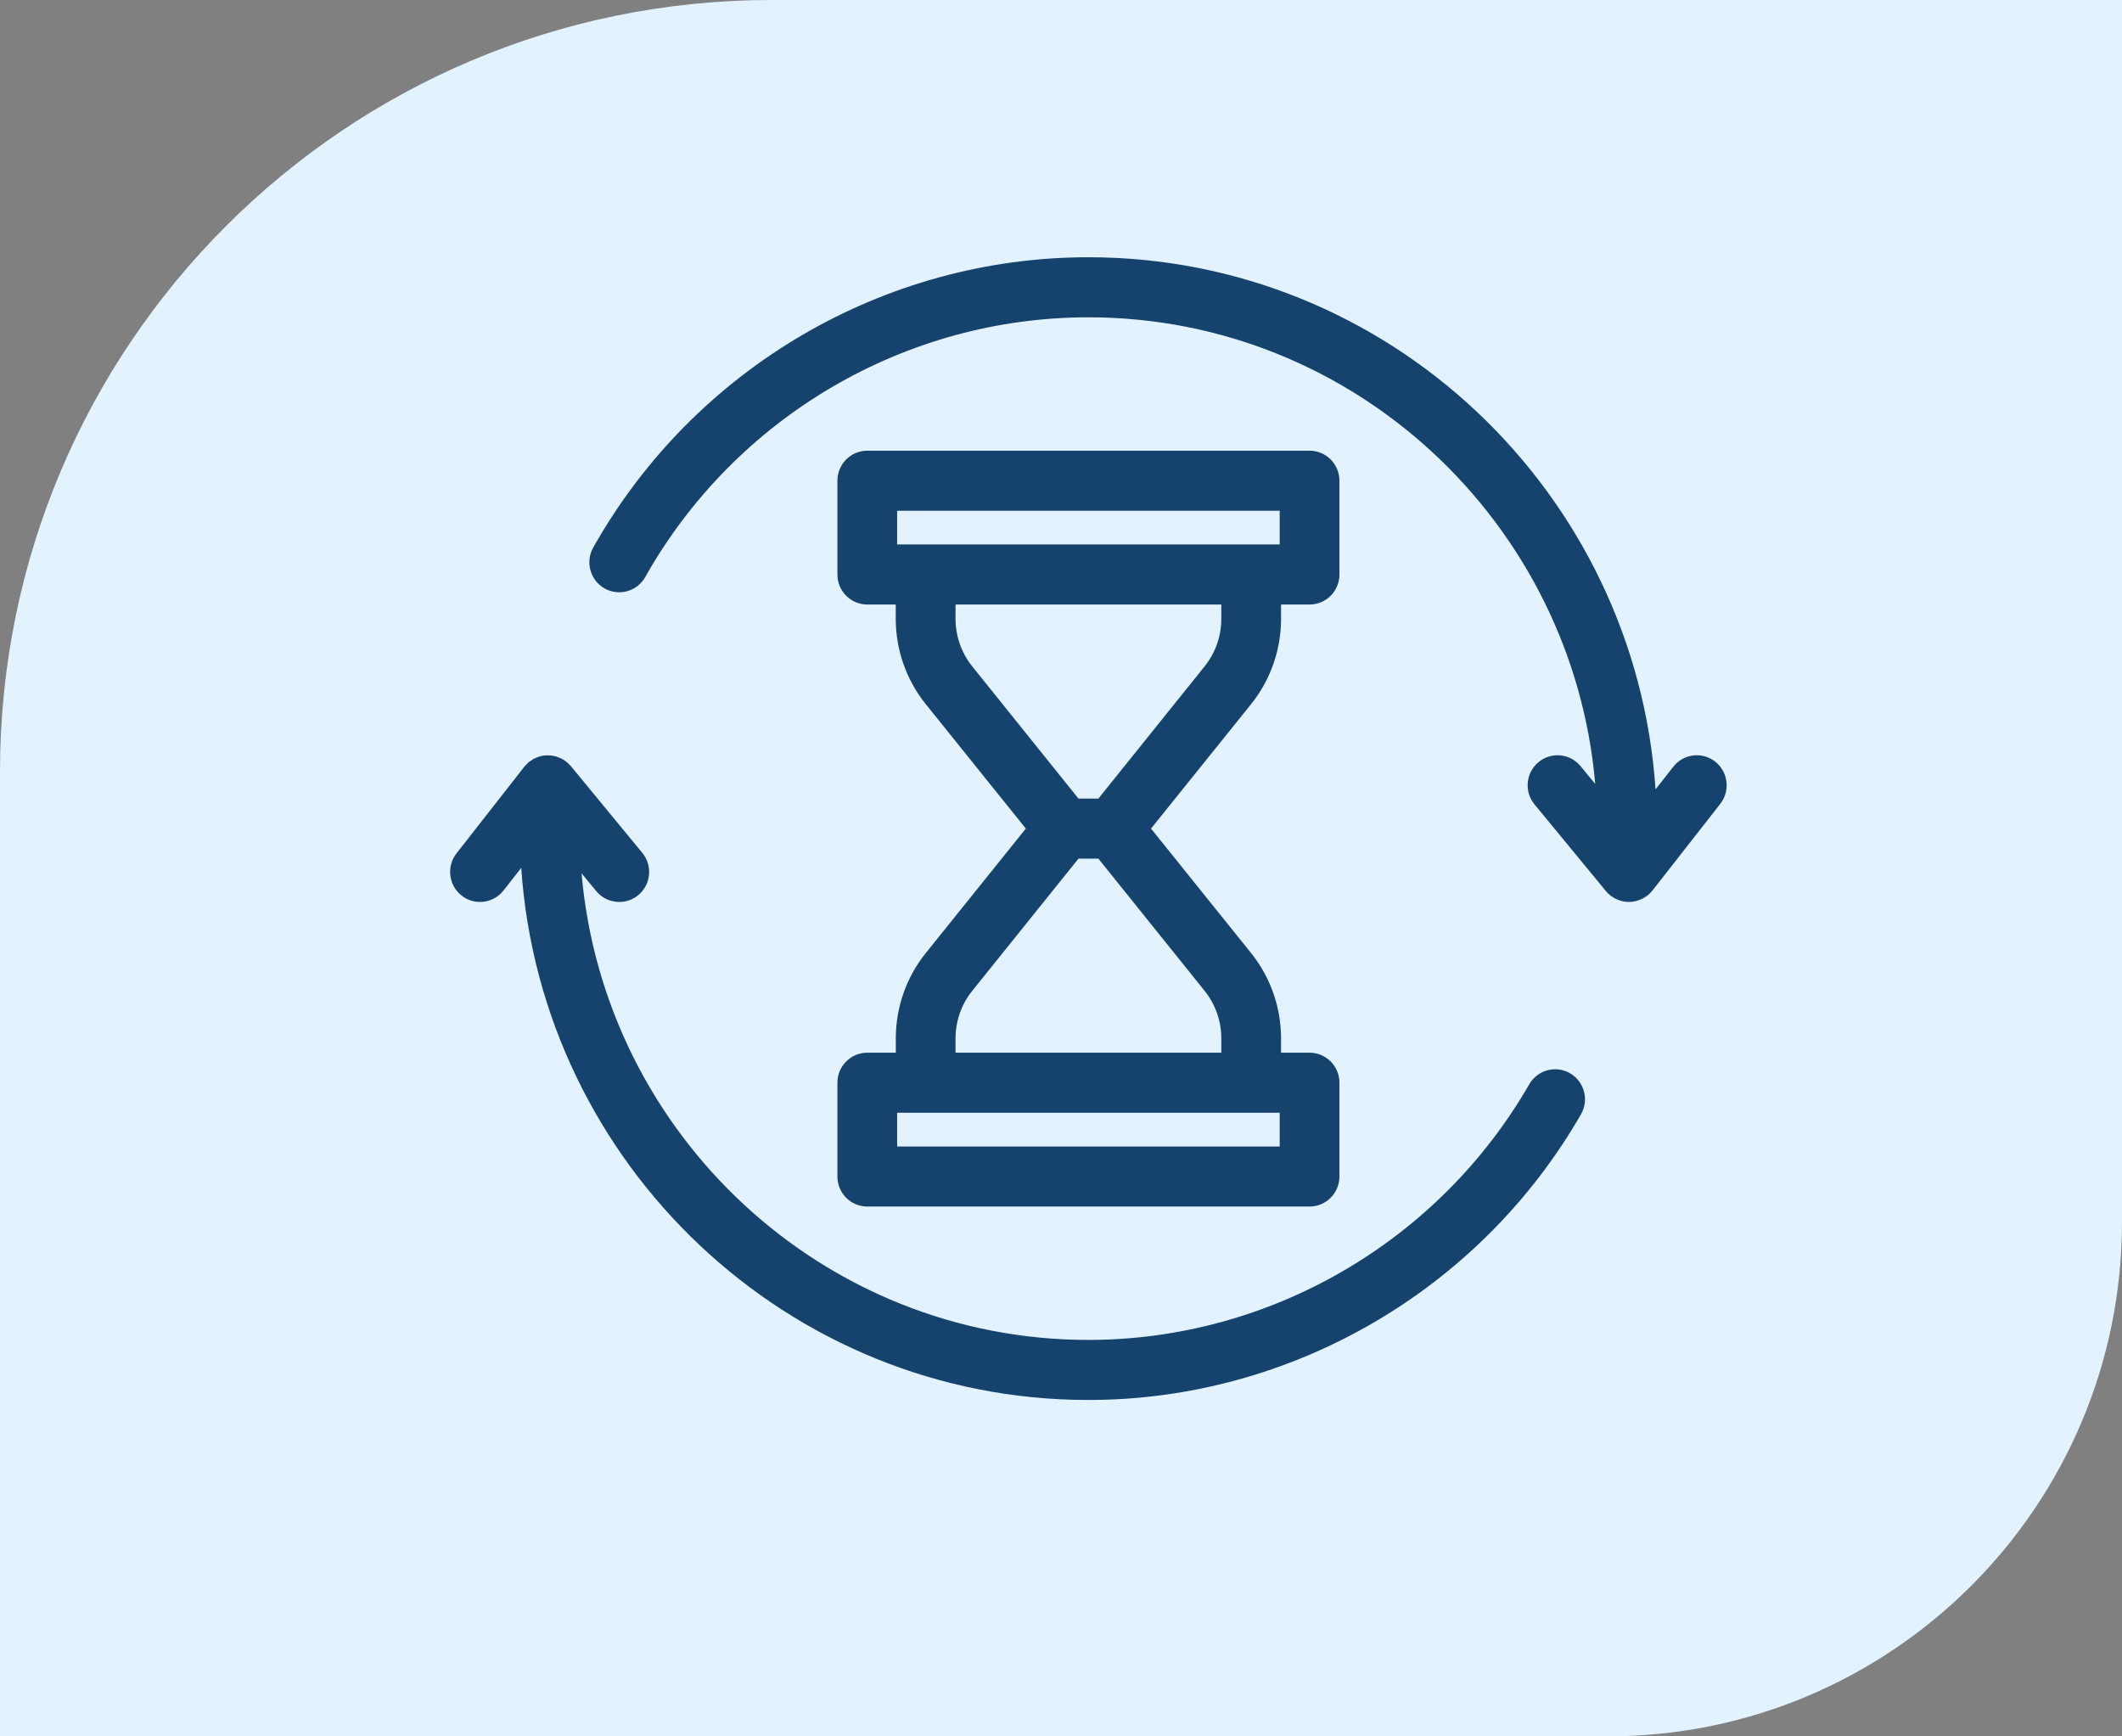 <svg width="33" height="27" viewBox="0 0 33 27" fill="none" xmlns="http://www.w3.org/2000/svg">
<rect x="0" y="0" width="33" height="27" fill="#808080" stroke="none"/>
<path d="M0 12C0 5.373 5.373 0 12 0H33V19C33 23.418 29.418 27 25 27H0V12Z" fill="#E3F2FF"/>
<path d="M24.417 16.689C24.194 16.56 23.91 16.637 23.782 16.86C22.37 19.312 19.743 20.835 16.926 20.835C12.796 20.835 9.396 17.639 9.044 13.579L9.272 13.856C9.364 13.968 9.497 14.025 9.63 14.025C9.735 14.025 9.84 13.99 9.927 13.918C10.124 13.754 10.152 13.459 9.988 13.261L8.878 11.913C8.877 11.912 8.877 11.912 8.877 11.912C8.866 11.899 8.853 11.888 8.841 11.876C8.83 11.866 8.82 11.854 8.808 11.845C8.808 11.844 8.807 11.844 8.807 11.844C8.8 11.838 8.793 11.835 8.786 11.83C8.768 11.817 8.75 11.805 8.73 11.795C8.719 11.789 8.707 11.786 8.696 11.781C8.679 11.774 8.663 11.767 8.646 11.762C8.633 11.758 8.619 11.756 8.605 11.754C8.59 11.751 8.574 11.747 8.558 11.746C8.545 11.745 8.531 11.746 8.518 11.746C8.501 11.746 8.485 11.745 8.468 11.747C8.456 11.748 8.444 11.752 8.431 11.754C8.414 11.758 8.397 11.76 8.381 11.765C8.367 11.77 8.354 11.776 8.341 11.782C8.326 11.788 8.312 11.793 8.298 11.8C8.281 11.81 8.265 11.822 8.249 11.833C8.241 11.839 8.231 11.844 8.223 11.851C8.222 11.851 8.222 11.852 8.221 11.852C8.21 11.862 8.201 11.873 8.19 11.884C8.178 11.896 8.165 11.908 8.155 11.921C8.155 11.921 8.154 11.921 8.154 11.922L7.099 13.27C6.941 13.473 6.976 13.766 7.178 13.925C7.263 13.993 7.364 14.025 7.465 14.025C7.602 14.025 7.738 13.964 7.83 13.847L8.106 13.495C8.419 18.11 12.254 21.769 16.926 21.769C20.074 21.769 23.009 20.067 24.586 17.328C24.715 17.104 24.639 16.819 24.417 16.689Z" fill="#15436D"/>
<path d="M26.675 11.844C26.473 11.684 26.181 11.719 26.022 11.922L25.746 12.274C25.433 7.659 21.598 4 16.926 4C13.745 4 10.794 5.729 9.226 8.513C9.099 8.737 9.178 9.022 9.401 9.149C9.625 9.276 9.908 9.197 10.034 8.973C11.439 6.481 14.079 4.934 16.926 4.934C21.056 4.934 24.456 8.13 24.808 12.19L24.58 11.913C24.416 11.714 24.123 11.687 23.926 11.851C23.728 12.015 23.7 12.31 23.864 12.508L24.974 13.856C24.975 13.857 24.975 13.857 24.976 13.858C24.996 13.882 25.019 13.905 25.045 13.926C25.046 13.926 25.047 13.927 25.048 13.927C25.053 13.932 25.059 13.935 25.065 13.939C25.085 13.953 25.106 13.966 25.128 13.977C25.137 13.981 25.145 13.985 25.154 13.988C25.175 13.997 25.196 14.004 25.218 14.009C25.226 14.012 25.234 14.014 25.242 14.016C25.272 14.022 25.302 14.025 25.332 14.025H25.332H25.333C25.363 14.025 25.394 14.021 25.425 14.015C25.434 14.013 25.442 14.011 25.451 14.008C25.473 14.002 25.494 13.995 25.515 13.986C25.525 13.982 25.534 13.978 25.543 13.973C25.565 13.962 25.585 13.949 25.606 13.934C25.612 13.93 25.619 13.926 25.625 13.921C25.626 13.92 25.628 13.919 25.629 13.918C25.654 13.897 25.677 13.873 25.697 13.848C25.697 13.848 25.698 13.848 25.698 13.847L26.753 12.499C26.911 12.296 26.876 12.003 26.675 11.844Z" fill="#15436D"/>
<path d="M13.931 16.144V16.369H13.487C13.231 16.369 13.023 16.578 13.023 16.836V18.294C13.023 18.552 13.231 18.761 13.487 18.761H20.366C20.622 18.761 20.83 18.552 20.83 18.294V16.836C20.83 16.578 20.622 16.369 20.366 16.369H19.922V16.144C19.922 15.664 19.757 15.194 19.457 14.821L17.9 12.884L19.457 10.948C19.757 10.575 19.922 10.105 19.922 9.625V9.4H20.366C20.622 9.4 20.83 9.191 20.83 8.933V7.475C20.83 7.217 20.622 7.008 20.366 7.008H13.487C13.231 7.008 13.023 7.217 13.023 7.475V8.933C13.023 9.191 13.231 9.4 13.487 9.4H13.93V9.625C13.93 10.105 14.096 10.575 14.396 10.948L15.953 12.884L14.396 14.821C14.096 15.194 13.931 15.664 13.931 16.144ZM19.901 17.828H13.952V17.303H14.395H19.457H19.901V17.828ZM13.952 7.942H19.901V8.466H19.457H14.395H13.952L13.952 7.942ZM14.86 9.625V9.4H18.993V9.625C18.993 9.892 18.901 10.153 18.734 10.361L17.081 12.418H16.772L15.119 10.361C14.952 10.153 14.86 9.892 14.86 9.625ZM14.86 16.144C14.86 15.877 14.952 15.615 15.119 15.408L16.772 13.351H17.081L18.734 15.408C18.901 15.616 18.993 15.877 18.993 16.144V16.369H14.86V16.144Z" fill="#15436D"/>
</svg>
